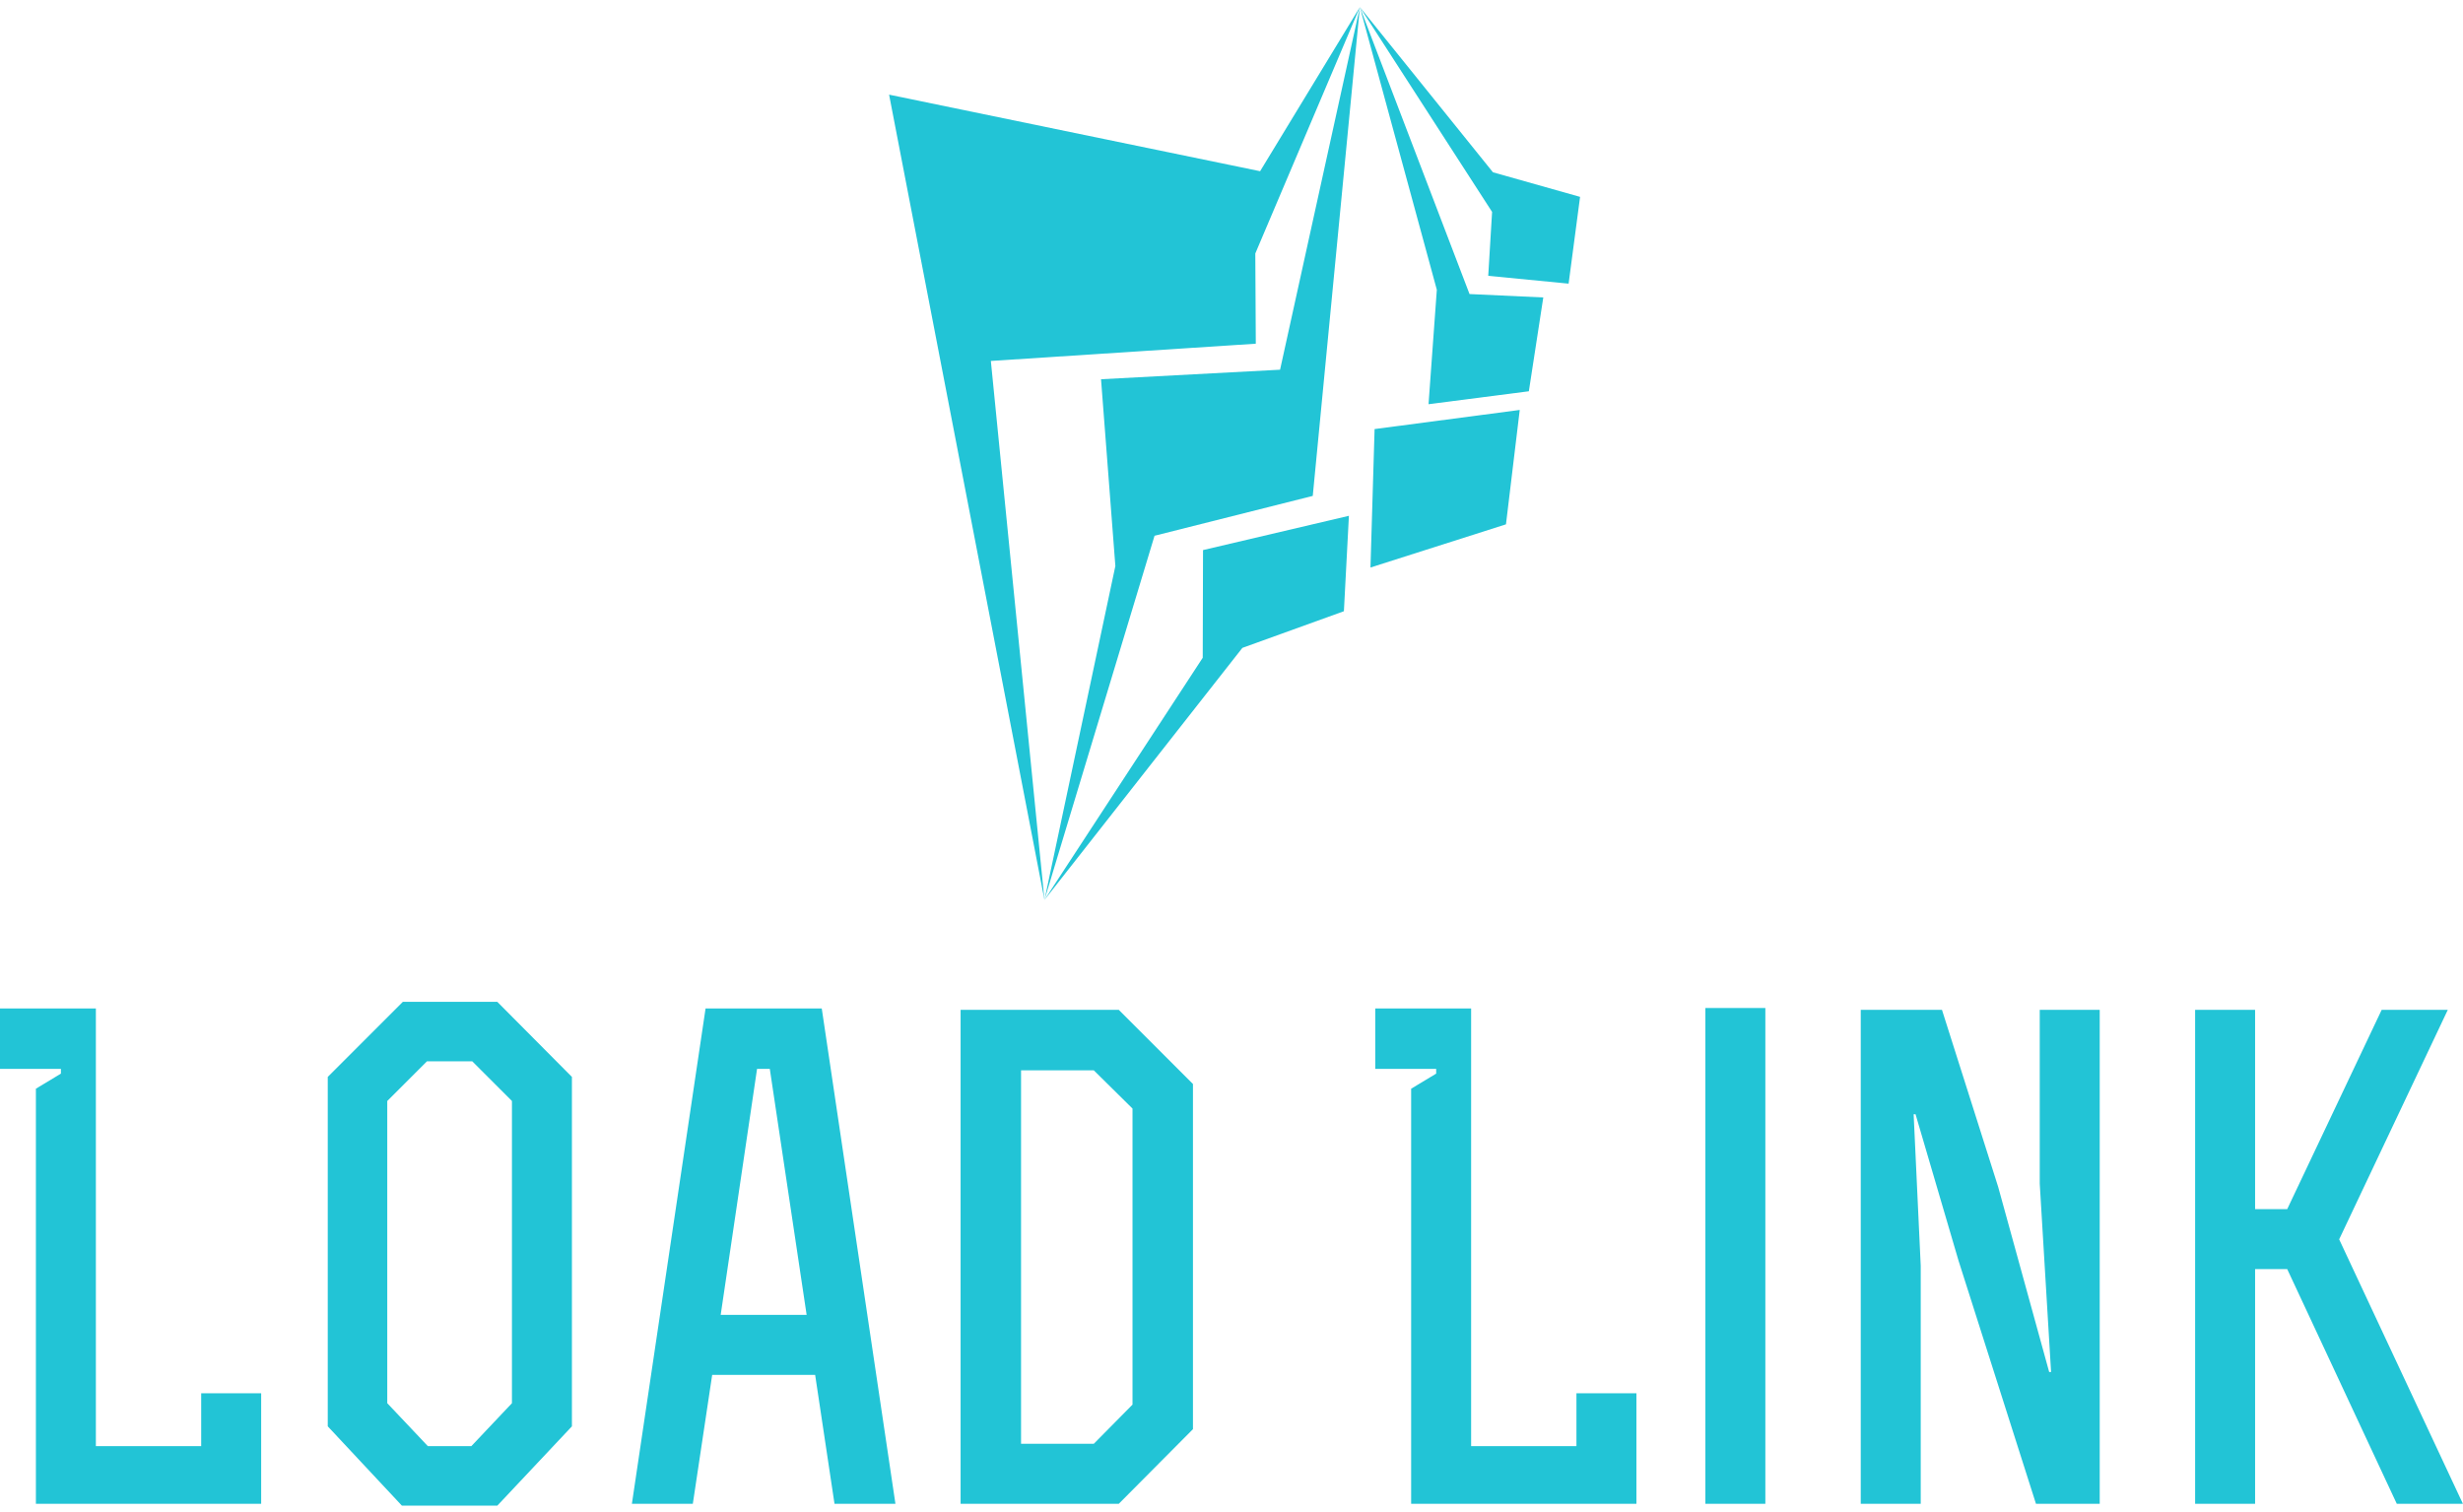 <svg data-v-423bf9ae="" xmlns="http://www.w3.org/2000/svg" viewBox="0 0 293.252 180" class="iconAbove"><!----><!----><!----><g data-v-423bf9ae="" id="95f4b00a-86d5-4bc1-a392-8de2a4a74d33" fill="#22C4D6" transform="matrix(5.623,0,0,5.623,-1.968,120.035)"><path d="M0.35 0.01L0.35 1.29L1.64 1.29L1.64 1.39L1.11 1.71L1.11 10.50L5.88 10.50L5.88 8.16L4.61 8.16L4.61 9.28L2.38 9.28L2.38 0.01ZM12.46 1.46L10.88-0.13L8.88-0.13L7.29 1.46L7.29 8.86L8.86 10.54L10.88 10.54L12.46 8.86ZM10.33 9.28L9.41 9.28L8.55 8.37L8.55 1.97L9.39 1.13L10.35 1.13L11.19 1.97L11.19 8.37ZM13.73 10.50L15.02 10.50L15.43 7.77L17.61 7.77L18.02 10.50L19.31 10.50L17.75 0.01L15.29 0.01ZM17.43 6.50L15.61 6.50L16.38 1.29L16.65 1.29ZM21.97 9.23L21.97 1.32L23.51 1.32L24.33 2.13L24.33 8.40L23.51 9.23ZM20.69 10.50C21.80 10.50 22.92 10.50 24.04 10.50L25.61 8.92L25.61 1.61L24.04 0.04L20.69 0.04ZM29.47 0.01L29.47 1.29L30.76 1.29L30.76 1.39L30.23 1.71L30.23 10.50L35.00 10.50L35.00 8.16L33.73 8.16L33.73 9.28L31.50 9.28L31.50 0.01ZM37.73 10.50L37.73 0C36.64 0 37.55 0 36.46 0L36.46 10.50ZM39.75 10.50L41.02 10.50L41.02 5.46L40.87 2.25L40.91 2.25L41.82 5.35L43.46 10.50L44.81 10.50L44.81 0.04L43.54 0.04L43.54 3.72L43.78 7.71L43.74 7.71L42.66 3.79L41.47 0.04L39.75 0.04ZM48.10 0.04L46.83 0.04L46.83 10.50L48.10 10.50L48.10 5.53L48.78 5.53L51.10 10.50L52.50 10.50L49.88 4.90L52.18 0.04L50.78 0.04L48.78 4.26L48.10 4.26Z"></path></g><!----><g data-v-423bf9ae="" id="1f8819cb-9d1a-438f-ab24-615ed1c25af0" transform="matrix(1.087,0,0,1.087,91.745,-0.239)" stroke="none" fill="#22C4D6"><g clip-rule="evenodd"><path d="M12.983 10.59l17.018 88.223-5.872-59.049 29.021-1.892-.054-9.883L64.549 1 53.622 18.977z"></path><path d="M59.389 54.548l5.16-53.541-8.74 39.716-19.612 1.045 1.57 20.462-7.766 36.583 12.057-39.899z"></path><path d="M62.8 67.182l.549-10.453-15.979 3.755-.032 11.797-17.337 26.532 21.68-27.616zM65.711 62.394l14.841-4.731 1.509-12.532-15.899 2.095zM72.07 44.502l10.988-1.417 1.581-10.278-8.079-.373L64.549 1l8.43 30.967z"></path><path d="M87.413 31.294l1.256-9.506-9.544-2.694L64.549 1l14.483 22.437-.422 7z"></path></g></g><!----></svg>